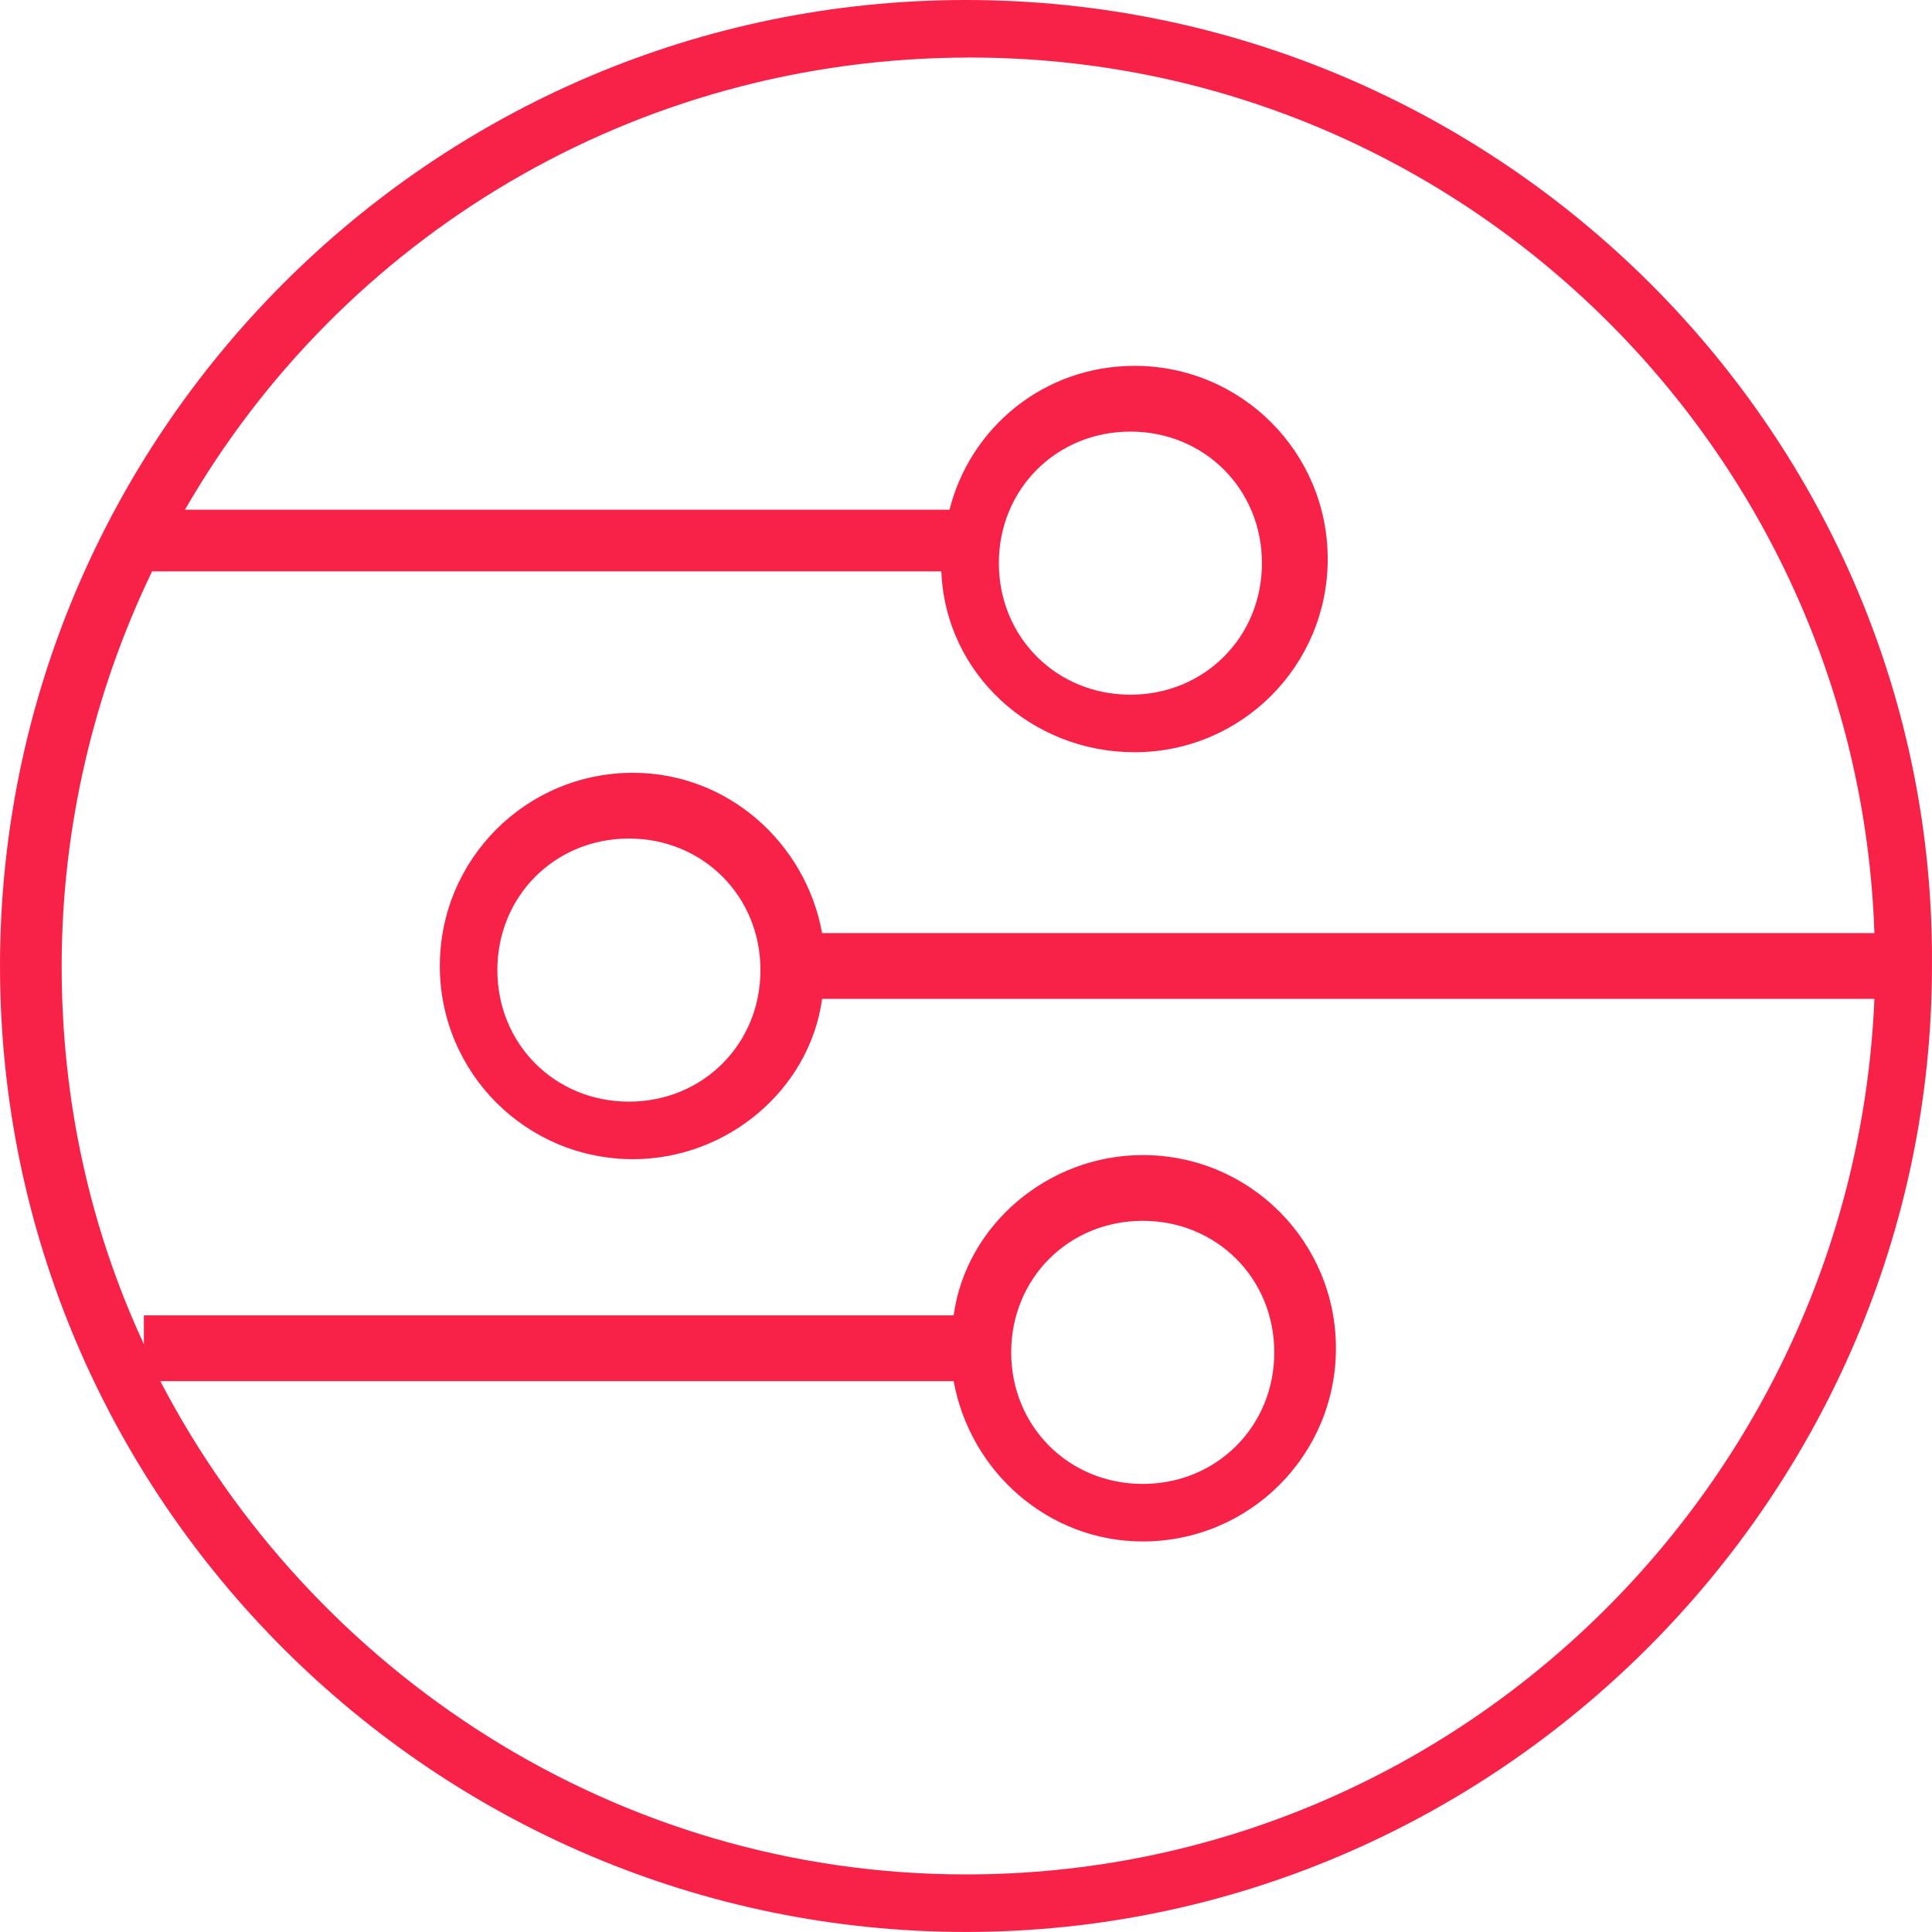 <?xml version="1.0" encoding="UTF-8" standalone="no"?>
<svg
   xmlns:dc="http://purl.org/dc/elements/1.1/"
   xmlns:cc="http://creativecommons.org/ns#"
   xmlns:rdf="http://www.w3.org/1999/02/22-rdf-syntax-ns#"
   xmlns:svg="http://www.w3.org/2000/svg"
   xmlns="http://www.w3.org/2000/svg"
   height="47"
   width="47.001"
   xml:space="preserve"
   viewBox="0 0 47.001 47"
   y="0px"
   x="0px"
   id="pg-embed"
   version="1.1"><defs
   id="defs6" />
<path
   d="M 23.5,0 C 10.5,0 0,10.6 0,23.5 0,36.5 10.6,47 23.5,47 36.4,47 47,36.4 47,23.5 47.1,10.6 36.5,0 23.5,0 Z m 0,45.6 C 15,45.6 7.6,40.7 3.9,33.6 h 19.3 c 0.4,2.2 2.3,3.9 4.6,3.9 2.6,0 4.7,-2.1 4.7,-4.7 0,-2.6 -2.1,-4.7 -4.7,-4.7 -2.3,0 -4.3,1.7 -4.6,3.9 H 3.5 v 0.7 c -1.3,-2.8 -2,-5.9 -2,-9.2 0,-3.4 0.8,-6.7 2.2,-9.6 h 19.2 c 0.1,2.5 2.2,4.4 4.7,4.4 2.6,0 4.7,-2.1 4.7,-4.7 0,-2.6 -2.1,-4.7 -4.7,-4.7 -2.2,0 -4,1.5 -4.5,3.5 H 4.5 c 3.8,-6.6 10.9,-11 19.1,-11 11.9,0 21.6,9.5 22,21.3 H 20 c -0.4,-2.2 -2.3,-3.9 -4.6,-3.9 -2.6,0 -4.7,2.1 -4.7,4.7 0,2.6 2.1,4.7 4.7,4.7 2.3,0 4.3,-1.7 4.6,-3.9 H 45.6 C 45.1,36.1 35.4,45.6 23.5,45.6 Z m 1.1,-12.7 c 0,-1.8 1.4,-3.2 3.2,-3.2 1.8,0 3.2,1.4 3.2,3.2 0,1.8 -1.4,3.2 -3.2,3.2 -1.8,0 -3.2,-1.4 -3.2,-3.2 z M 24.3,13.7 c 0,-1.8 1.4,-3.2 3.2,-3.2 1.8,0 3.2,1.4 3.2,3.2 0,1.8 -1.4,3.2 -3.2,3.2 -1.8,0 -3.2,-1.4 -3.2,-3.2 z m -5.8,9.9 c 0,1.8 -1.4,3.2 -3.2,3.2 -1.8,0 -3.2,-1.4 -3.2,-3.2 0,-1.8 1.4,-3.2 3.2,-3.2 1.8,0 3.2,1.4 3.2,3.2 z"
   class="st0"
   id="XMLID_293_" fill="#f82249"/>
</svg>
